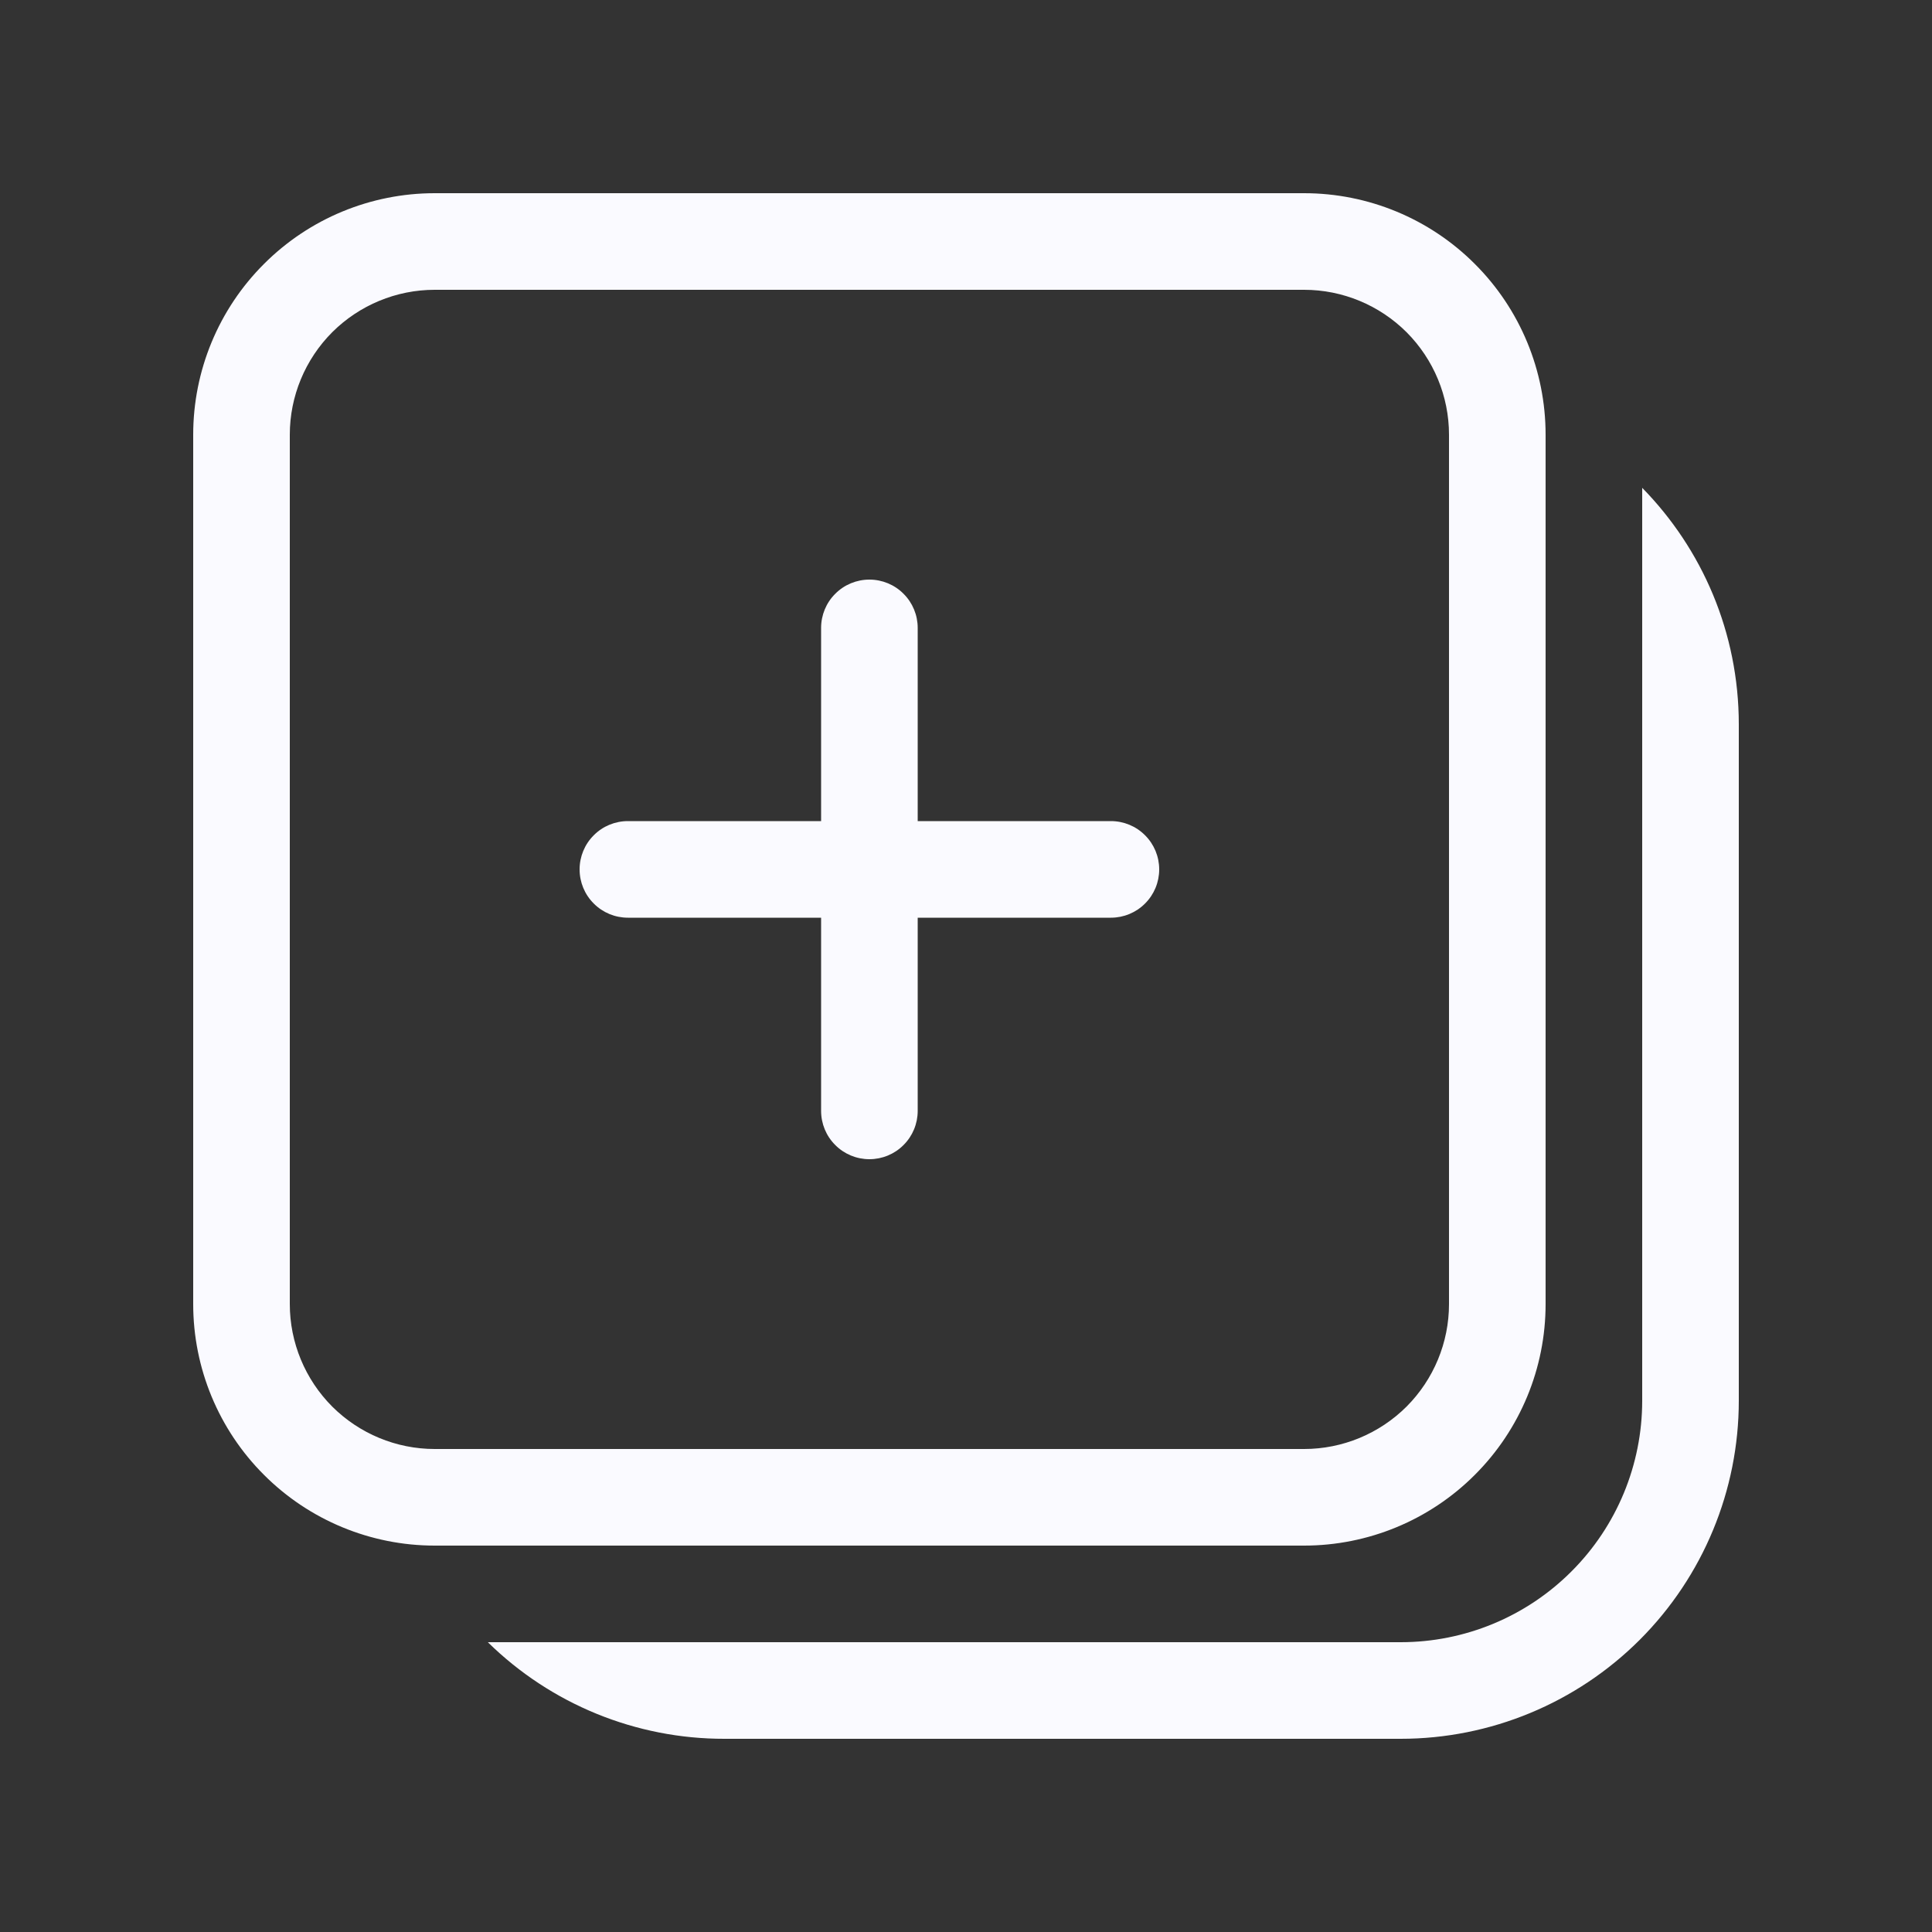 <svg width="24" height="24" viewBox="0 0 24 24" fill="none" xmlns="http://www.w3.org/2000/svg">
<rect x="0" y="0" width="24" height="24" fill="#333333" stroke="none"/>
<path d="M11.4 7.8C11.4 7.641 11.337 7.488 11.224 7.376C11.112 7.263 10.959 7.2 10.8 7.2C10.641 7.2 10.488 7.263 10.376 7.376C10.263 7.488 10.2 7.641 10.2 7.8V10.2H7.8C7.641 10.2 7.488 10.263 7.376 10.376C7.263 10.488 7.2 10.641 7.2 10.8C7.2 10.959 7.263 11.112 7.376 11.224C7.488 11.337 7.641 11.4 7.8 11.4H10.2V13.8C10.2 13.959 10.263 14.112 10.376 14.224C10.488 14.337 10.641 14.4 10.8 14.4C10.959 14.4 11.112 14.337 11.224 14.224C11.337 14.112 11.4 13.959 11.4 13.8V11.4H13.8C13.959 11.4 14.112 11.337 14.224 11.224C14.337 11.112 14.4 10.959 14.4 10.8C14.4 10.641 14.337 10.488 14.224 10.376C14.112 10.263 13.959 10.2 13.8 10.2H11.4V7.8ZM5.4 2.4C4.604 2.4 3.841 2.716 3.279 3.279C2.716 3.841 2.4 4.604 2.4 5.4V16.2C2.4 16.996 2.716 17.759 3.279 18.321C3.841 18.884 4.604 19.2 5.4 19.2H16.2C16.996 19.2 17.759 18.884 18.321 18.321C18.884 17.759 19.2 16.996 19.2 16.2V5.4C19.2 4.604 18.884 3.841 18.321 3.279C17.759 2.716 16.996 2.4 16.2 2.4H5.4ZM3.6 5.4C3.6 4.923 3.79 4.465 4.127 4.127C4.465 3.79 4.923 3.6 5.4 3.6H16.2C16.677 3.6 17.135 3.79 17.473 4.127C17.81 4.465 18 4.923 18 5.4V16.2C18 16.677 17.81 17.135 17.473 17.473C17.135 17.81 16.677 18 16.2 18H5.4C4.923 18 4.465 17.81 4.127 17.473C3.79 17.135 3.6 16.677 3.6 16.2V5.4ZM9 21.6C7.9 21.602 6.844 21.17 6.06 20.4H17.4C18.196 20.4 18.959 20.084 19.521 19.521C20.084 18.959 20.4 18.196 20.4 17.4V6.06C21.143 6.818 21.6 7.855 21.6 9V17.4C21.6 18.514 21.157 19.582 20.37 20.37C19.582 21.157 18.514 21.6 17.4 21.6H9Z" fill="#FAFAFF"/>
</svg>
